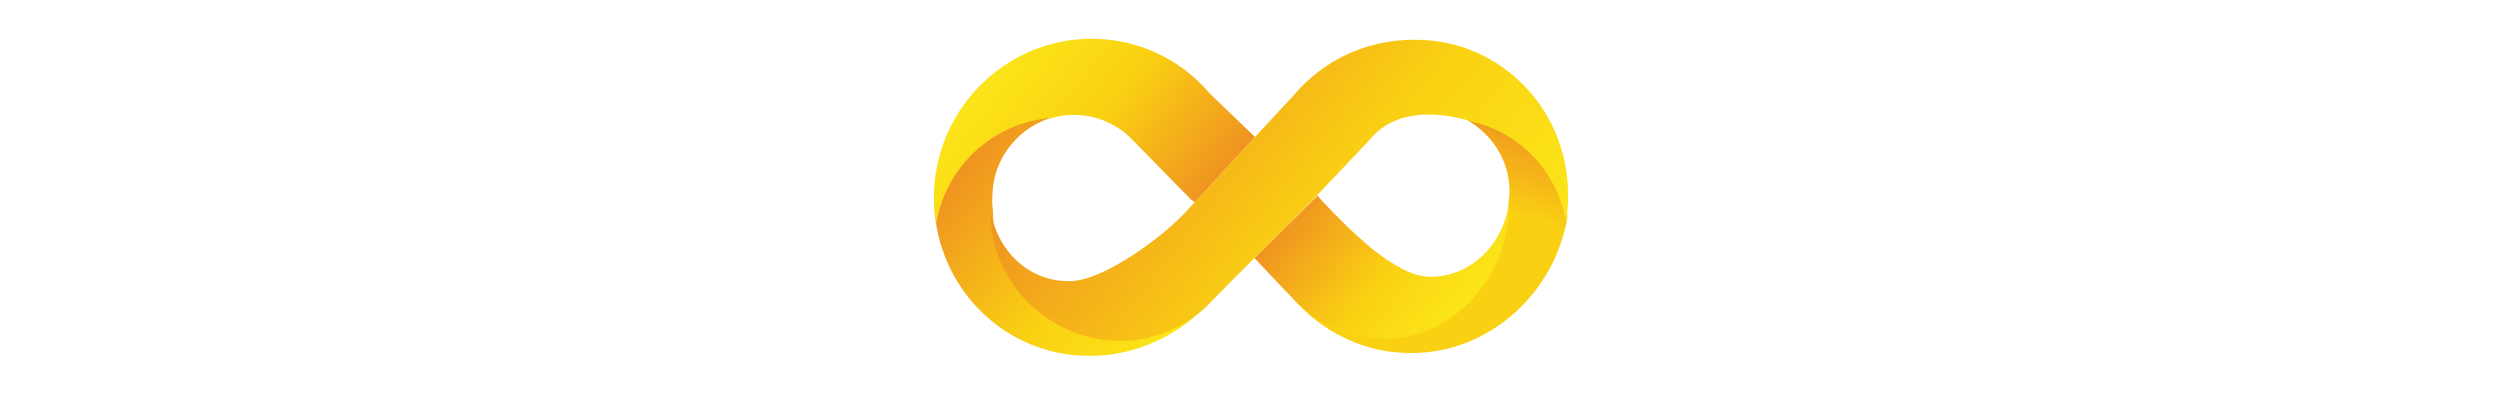<svg xmlns="http://www.w3.org/2000/svg" xmlns:xlink="http://www.w3.org/1999/xlink" width="300" zoomAndPan="magnify" viewBox="0 0 224.88 36" height="48" preserveAspectRatio="xMidYMid meet" version="1.0"><defs><clipPath id="c394b96fb6"><path d="M 84 10 L 110 10 L 110 33 L 84 33 Z M 84 10 " clip-rule="nonzero"/></clipPath><clipPath id="b1d3a61e17"><path d="M 92.504 10.891 C 88.168 12.035 84.918 15.613 84.18 20.09 C 85.266 27 91.125 32.07 98.02 32.023 C 99.301 32.023 100.531 31.875 101.762 31.523 C 104.668 30.73 107.23 29.09 109.148 26.754 C 106.934 29.039 103.93 30.332 100.777 30.383 C 94.473 30.43 89.352 25.309 89.301 18.945 L 89.301 18.895 C 89.254 18.5 89.203 18.152 89.254 17.754 C 89.254 16.012 89.844 14.32 90.977 12.98 C 91.961 11.785 93.293 10.941 94.77 10.543 C 93.934 10.594 93.191 10.742 92.504 10.891 " clip-rule="nonzero"/></clipPath><linearGradient x1="52.279" gradientTransform="matrix(0.492, 0, 0, 0.497, 82.555, 2.389)" y1="61.815" x2="0.573" gradientUnits="userSpaceOnUse" y2="19.752" id="56537facfc"><stop stop-opacity="1" stop-color="rgb(98.399%, 89.799%, 9.799%)" offset="0"/><stop stop-opacity="1" stop-color="rgb(98.399%, 89.799%, 9.799%)" offset="0.062"/><stop stop-opacity="1" stop-color="rgb(98.399%, 89.799%, 9.799%)" offset="0.094"/><stop stop-opacity="1" stop-color="rgb(98.393%, 89.703%, 9.766%)" offset="0.109"/><stop stop-opacity="1" stop-color="rgb(98.38%, 89.421%, 9.668%)" offset="0.125"/><stop stop-opacity="1" stop-color="rgb(98.36%, 89.049%, 9.54%)" offset="0.141"/><stop stop-opacity="1" stop-color="rgb(98.341%, 88.678%, 9.41%)" offset="0.156"/><stop stop-opacity="1" stop-color="rgb(98.322%, 88.306%, 9.282%)" offset="0.172"/><stop stop-opacity="1" stop-color="rgb(98.303%, 87.933%, 9.154%)" offset="0.188"/><stop stop-opacity="1" stop-color="rgb(98.285%, 87.563%, 9.024%)" offset="0.203"/><stop stop-opacity="1" stop-color="rgb(98.265%, 87.19%, 8.896%)" offset="0.219"/><stop stop-opacity="1" stop-color="rgb(98.247%, 86.818%, 8.768%)" offset="0.234"/><stop stop-opacity="1" stop-color="rgb(98.227%, 86.447%, 8.638%)" offset="0.25"/><stop stop-opacity="1" stop-color="rgb(98.209%, 86.075%, 8.51%)" offset="0.266"/><stop stop-opacity="1" stop-color="rgb(98.189%, 85.704%, 8.382%)" offset="0.281"/><stop stop-opacity="1" stop-color="rgb(98.17%, 85.332%, 8.252%)" offset="0.297"/><stop stop-opacity="1" stop-color="rgb(98.151%, 84.959%, 8.124%)" offset="0.312"/><stop stop-opacity="1" stop-color="rgb(98.132%, 84.589%, 7.996%)" offset="0.328"/><stop stop-opacity="1" stop-color="rgb(98.112%, 84.216%, 7.866%)" offset="0.344"/><stop stop-opacity="1" stop-color="rgb(98.094%, 83.844%, 7.738%)" offset="0.359"/><stop stop-opacity="1" stop-color="rgb(98.074%, 83.473%, 7.61%)" offset="0.375"/><stop stop-opacity="1" stop-color="rgb(98.056%, 83.101%, 7.48%)" offset="0.391"/><stop stop-opacity="1" stop-color="rgb(98.036%, 82.729%, 7.352%)" offset="0.406"/><stop stop-opacity="1" stop-color="rgb(98.018%, 82.358%, 7.224%)" offset="0.41"/><stop stop-opacity="1" stop-color="rgb(98.009%, 82.172%, 7.159%)" offset="0.422"/><stop stop-opacity="1" stop-color="rgb(98.001%, 82.069%, 7.132%)" offset="0.43"/><stop stop-opacity="1" stop-color="rgb(97.954%, 81.747%, 7.158%)" offset="0.434"/><stop stop-opacity="1" stop-color="rgb(97.916%, 81.529%, 7.211%)" offset="0.438"/><stop stop-opacity="1" stop-color="rgb(97.878%, 81.31%, 7.263%)" offset="0.441"/><stop stop-opacity="1" stop-color="rgb(97.839%, 81.09%, 7.315%)" offset="0.445"/><stop stop-opacity="1" stop-color="rgb(97.8%, 80.87%, 7.367%)" offset="0.449"/><stop stop-opacity="1" stop-color="rgb(97.762%, 80.652%, 7.419%)" offset="0.453"/><stop stop-opacity="1" stop-color="rgb(97.722%, 80.432%, 7.471%)" offset="0.457"/><stop stop-opacity="1" stop-color="rgb(97.684%, 80.212%, 7.524%)" offset="0.461"/><stop stop-opacity="1" stop-color="rgb(97.646%, 79.993%, 7.576%)" offset="0.465"/><stop stop-opacity="1" stop-color="rgb(97.607%, 79.774%, 7.628%)" offset="0.469"/><stop stop-opacity="1" stop-color="rgb(97.568%, 79.555%, 7.68%)" offset="0.473"/><stop stop-opacity="1" stop-color="rgb(97.53%, 79.335%, 7.732%)" offset="0.477"/><stop stop-opacity="1" stop-color="rgb(97.49%, 79.115%, 7.784%)" offset="0.48"/><stop stop-opacity="1" stop-color="rgb(97.452%, 78.897%, 7.837%)" offset="0.484"/><stop stop-opacity="1" stop-color="rgb(97.414%, 78.677%, 7.889%)" offset="0.488"/><stop stop-opacity="1" stop-color="rgb(97.375%, 78.458%, 7.941%)" offset="0.492"/><stop stop-opacity="1" stop-color="rgb(97.336%, 78.238%, 7.993%)" offset="0.496"/><stop stop-opacity="1" stop-color="rgb(97.298%, 78.02%, 8.046%)" offset="0.5"/><stop stop-opacity="1" stop-color="rgb(97.26%, 77.8%, 8.098%)" offset="0.504"/><stop stop-opacity="1" stop-color="rgb(97.221%, 77.58%, 8.15%)" offset="0.508"/><stop stop-opacity="1" stop-color="rgb(97.182%, 77.361%, 8.202%)" offset="0.512"/><stop stop-opacity="1" stop-color="rgb(97.144%, 77.142%, 8.253%)" offset="0.516"/><stop stop-opacity="1" stop-color="rgb(97.104%, 76.923%, 8.305%)" offset="0.52"/><stop stop-opacity="1" stop-color="rgb(97.066%, 76.704%, 8.359%)" offset="0.523"/><stop stop-opacity="1" stop-color="rgb(97.028%, 76.485%, 8.411%)" offset="0.527"/><stop stop-opacity="1" stop-color="rgb(96.989%, 76.265%, 8.463%)" offset="0.531"/><stop stop-opacity="1" stop-color="rgb(96.95%, 76.045%, 8.514%)" offset="0.535"/><stop stop-opacity="1" stop-color="rgb(96.912%, 75.827%, 8.566%)" offset="0.539"/><stop stop-opacity="1" stop-color="rgb(96.872%, 75.607%, 8.618%)" offset="0.543"/><stop stop-opacity="1" stop-color="rgb(96.834%, 75.388%, 8.672%)" offset="0.547"/><stop stop-opacity="1" stop-color="rgb(96.796%, 75.168%, 8.723%)" offset="0.551"/><stop stop-opacity="1" stop-color="rgb(96.758%, 74.95%, 8.775%)" offset="0.555"/><stop stop-opacity="1" stop-color="rgb(96.718%, 74.73%, 8.827%)" offset="0.559"/><stop stop-opacity="1" stop-color="rgb(96.68%, 74.51%, 8.879%)" offset="0.562"/><stop stop-opacity="1" stop-color="rgb(96.64%, 74.29%, 8.931%)" offset="0.566"/><stop stop-opacity="1" stop-color="rgb(96.602%, 74.072%, 8.984%)" offset="0.57"/><stop stop-opacity="1" stop-color="rgb(96.564%, 73.853%, 9.036%)" offset="0.574"/><stop stop-opacity="1" stop-color="rgb(96.526%, 73.633%, 9.088%)" offset="0.578"/><stop stop-opacity="1" stop-color="rgb(96.486%, 73.413%, 9.14%)" offset="0.582"/><stop stop-opacity="1" stop-color="rgb(96.448%, 73.195%, 9.192%)" offset="0.586"/><stop stop-opacity="1" stop-color="rgb(96.408%, 72.975%, 9.244%)" offset="0.59"/><stop stop-opacity="1" stop-color="rgb(96.37%, 72.755%, 9.297%)" offset="0.594"/><stop stop-opacity="1" stop-color="rgb(96.332%, 72.536%, 9.349%)" offset="0.598"/><stop stop-opacity="1" stop-color="rgb(96.294%, 72.318%, 9.401%)" offset="0.602"/><stop stop-opacity="1" stop-color="rgb(96.254%, 72.098%, 9.453%)" offset="0.605"/><stop stop-opacity="1" stop-color="rgb(96.216%, 71.878%, 9.505%)" offset="0.609"/><stop stop-opacity="1" stop-color="rgb(96.176%, 71.658%, 9.557%)" offset="0.613"/><stop stop-opacity="1" stop-color="rgb(96.138%, 71.44%, 9.61%)" offset="0.617"/><stop stop-opacity="1" stop-color="rgb(96.1%, 71.22%, 9.662%)" offset="0.621"/><stop stop-opacity="1" stop-color="rgb(96.062%, 71.001%, 9.714%)" offset="0.625"/><stop stop-opacity="1" stop-color="rgb(96.022%, 70.781%, 9.766%)" offset="0.629"/><stop stop-opacity="1" stop-color="rgb(95.984%, 70.563%, 9.818%)" offset="0.633"/><stop stop-opacity="1" stop-color="rgb(95.944%, 70.343%, 9.869%)" offset="0.637"/><stop stop-opacity="1" stop-color="rgb(95.906%, 70.123%, 9.923%)" offset="0.641"/><stop stop-opacity="1" stop-color="rgb(95.868%, 69.904%, 9.975%)" offset="0.645"/><stop stop-opacity="1" stop-color="rgb(95.83%, 69.685%, 10.027%)" offset="0.648"/><stop stop-opacity="1" stop-color="rgb(95.79%, 69.466%, 10.078%)" offset="0.652"/><stop stop-opacity="1" stop-color="rgb(95.752%, 69.246%, 10.13%)" offset="0.656"/><stop stop-opacity="1" stop-color="rgb(95.712%, 69.026%, 10.182%)" offset="0.66"/><stop stop-opacity="1" stop-color="rgb(95.674%, 68.808%, 10.236%)" offset="0.664"/><stop stop-opacity="1" stop-color="rgb(95.636%, 68.588%, 10.287%)" offset="0.668"/><stop stop-opacity="1" stop-color="rgb(95.598%, 68.369%, 10.339%)" offset="0.672"/><stop stop-opacity="1" stop-color="rgb(95.558%, 68.149%, 10.391%)" offset="0.676"/><stop stop-opacity="1" stop-color="rgb(95.52%, 67.931%, 10.443%)" offset="0.68"/><stop stop-opacity="1" stop-color="rgb(95.48%, 67.711%, 10.495%)" offset="0.684"/><stop stop-opacity="1" stop-color="rgb(95.442%, 67.491%, 10.548%)" offset="0.688"/><stop stop-opacity="1" stop-color="rgb(95.404%, 67.271%, 10.6%)" offset="0.691"/><stop stop-opacity="1" stop-color="rgb(95.366%, 67.053%, 10.652%)" offset="0.695"/><stop stop-opacity="1" stop-color="rgb(95.326%, 66.833%, 10.704%)" offset="0.699"/><stop stop-opacity="1" stop-color="rgb(95.288%, 66.614%, 10.756%)" offset="0.703"/><stop stop-opacity="1" stop-color="rgb(95.248%, 66.394%, 10.808%)" offset="0.707"/><stop stop-opacity="1" stop-color="rgb(95.21%, 66.176%, 10.861%)" offset="0.711"/><stop stop-opacity="1" stop-color="rgb(95.172%, 65.956%, 10.913%)" offset="0.715"/><stop stop-opacity="1" stop-color="rgb(95.134%, 65.736%, 10.965%)" offset="0.719"/><stop stop-opacity="1" stop-color="rgb(95.094%, 65.517%, 11.017%)" offset="0.723"/><stop stop-opacity="1" stop-color="rgb(95.056%, 65.298%, 11.069%)" offset="0.727"/><stop stop-opacity="1" stop-color="rgb(95.016%, 65.079%, 11.121%)" offset="0.73"/><stop stop-opacity="1" stop-color="rgb(94.978%, 64.859%, 11.174%)" offset="0.734"/><stop stop-opacity="1" stop-color="rgb(94.94%, 64.639%, 11.226%)" offset="0.738"/><stop stop-opacity="1" stop-color="rgb(94.902%, 64.421%, 11.278%)" offset="0.742"/><stop stop-opacity="1" stop-color="rgb(94.862%, 64.201%, 11.33%)" offset="0.746"/><stop stop-opacity="1" stop-color="rgb(94.824%, 63.982%, 11.382%)" offset="0.75"/><stop stop-opacity="1" stop-color="rgb(94.785%, 63.762%, 11.433%)" offset="0.754"/><stop stop-opacity="1" stop-color="rgb(94.746%, 63.544%, 11.487%)" offset="0.758"/><stop stop-opacity="1" stop-color="rgb(94.708%, 63.324%, 11.539%)" offset="0.762"/><stop stop-opacity="1" stop-color="rgb(94.67%, 63.104%, 11.591%)" offset="0.766"/><stop stop-opacity="1" stop-color="rgb(94.63%, 62.885%, 11.642%)" offset="0.77"/><stop stop-opacity="1" stop-color="rgb(94.592%, 62.666%, 11.694%)" offset="0.773"/><stop stop-opacity="1" stop-color="rgb(94.553%, 62.447%, 11.746%)" offset="0.777"/><stop stop-opacity="1" stop-color="rgb(94.514%, 62.227%, 11.8%)" offset="0.781"/><stop stop-opacity="1" stop-color="rgb(94.476%, 62.007%, 11.852%)" offset="0.785"/><stop stop-opacity="1" stop-color="rgb(94.438%, 61.789%, 11.903%)" offset="0.789"/><stop stop-opacity="1" stop-color="rgb(94.398%, 61.569%, 11.955%)" offset="0.793"/><stop stop-opacity="1" stop-color="rgb(94.36%, 61.349%, 12.007%)" offset="0.797"/><stop stop-opacity="1" stop-color="rgb(94.321%, 61.13%, 12.059%)" offset="0.801"/><stop stop-opacity="1" stop-color="rgb(94.283%, 60.912%, 12.112%)" offset="0.805"/><stop stop-opacity="1" stop-color="rgb(94.244%, 60.692%, 12.164%)" offset="0.809"/><stop stop-opacity="1" stop-color="rgb(94.206%, 60.472%, 12.216%)" offset="0.812"/><stop stop-opacity="1" stop-color="rgb(94.167%, 60.252%, 12.268%)" offset="0.816"/><stop stop-opacity="1" stop-color="rgb(94.128%, 60.034%, 12.32%)" offset="0.82"/><stop stop-opacity="1" stop-color="rgb(94.089%, 59.814%, 12.372%)" offset="0.824"/><stop stop-opacity="1" stop-color="rgb(94.051%, 59.595%, 12.425%)" offset="0.828"/><stop stop-opacity="1" stop-color="rgb(94.012%, 59.375%, 12.477%)" offset="0.832"/><stop stop-opacity="1" stop-color="rgb(93.974%, 59.157%, 12.529%)" offset="0.836"/><stop stop-opacity="1" stop-color="rgb(93.935%, 58.937%, 12.581%)" offset="0.84"/><stop stop-opacity="1" stop-color="rgb(93.896%, 58.719%, 12.633%)" offset="0.844"/><stop stop-opacity="1" stop-color="rgb(93.857%, 58.499%, 12.685%)" offset="0.848"/><stop stop-opacity="1" stop-color="rgb(93.819%, 58.279%, 12.738%)" offset="0.852"/><stop stop-opacity="1" stop-color="rgb(93.781%, 58.06%, 12.79%)" offset="0.855"/><stop stop-opacity="1" stop-color="rgb(93.742%, 57.841%, 12.842%)" offset="0.859"/><stop stop-opacity="1" stop-color="rgb(93.721%, 57.719%, 12.871%)" offset="0.875"/><stop stop-opacity="1" stop-color="rgb(93.7%, 57.599%, 12.9%)" offset="1"/></linearGradient><clipPath id="226ed9f033"><path d="M 83 3 L 113 3 L 113 21 L 83 21 Z M 83 3 " clip-rule="nonzero"/></clipPath><clipPath id="ada58b7e4b"><path d="M 83.984 17.852 C 83.984 18.598 84.031 19.395 84.18 20.141 C 84.969 15.664 88.219 12.086 92.602 10.941 C 93.293 10.742 93.98 10.645 94.719 10.594 C 95.359 10.395 96 10.344 96.641 10.344 C 98.562 10.344 100.434 11.141 101.762 12.484 C 101.812 12.531 101.859 12.582 101.91 12.633 L 106.047 16.859 L 107.129 17.953 L 107.477 18.199 L 112.895 12.332 L 108.758 8.355 C 106.098 5.223 102.207 3.484 98.168 3.484 C 90.289 3.531 83.984 9.945 83.984 17.852 " clip-rule="nonzero"/></clipPath><linearGradient x1="54.261" gradientTransform="matrix(0.492, 0, 0, 0.497, 82.555, 2.389)" y1="44.722" x2="2.537" gradientUnits="userSpaceOnUse" y2="2.646" id="49293da87d"><stop stop-opacity="1" stop-color="rgb(93.7%, 57.599%, 12.9%)" offset="0"/><stop stop-opacity="1" stop-color="rgb(93.7%, 57.599%, 12.9%)" offset="0.125"/><stop stop-opacity="1" stop-color="rgb(93.7%, 57.599%, 12.9%)" offset="0.141"/><stop stop-opacity="1" stop-color="rgb(93.7%, 57.599%, 12.9%)" offset="0.148"/><stop stop-opacity="1" stop-color="rgb(93.744%, 57.855%, 12.839%)" offset="0.152"/><stop stop-opacity="1" stop-color="rgb(93.79%, 58.112%, 12.778%)" offset="0.156"/><stop stop-opacity="1" stop-color="rgb(93.835%, 58.372%, 12.715%)" offset="0.16"/><stop stop-opacity="1" stop-color="rgb(93.881%, 58.635%, 12.653%)" offset="0.164"/><stop stop-opacity="1" stop-color="rgb(93.927%, 58.896%, 12.59%)" offset="0.168"/><stop stop-opacity="1" stop-color="rgb(93.974%, 59.157%, 12.529%)" offset="0.172"/><stop stop-opacity="1" stop-color="rgb(94.02%, 59.418%, 12.466%)" offset="0.176"/><stop stop-opacity="1" stop-color="rgb(94.066%, 59.68%, 12.404%)" offset="0.18"/><stop stop-opacity="1" stop-color="rgb(94.112%, 59.941%, 12.341%)" offset="0.184"/><stop stop-opacity="1" stop-color="rgb(94.157%, 60.204%, 12.28%)" offset="0.188"/><stop stop-opacity="1" stop-color="rgb(94.203%, 60.464%, 12.218%)" offset="0.191"/><stop stop-opacity="1" stop-color="rgb(94.25%, 60.725%, 12.157%)" offset="0.195"/><stop stop-opacity="1" stop-color="rgb(94.296%, 60.986%, 12.094%)" offset="0.199"/><stop stop-opacity="1" stop-color="rgb(94.342%, 61.249%, 12.032%)" offset="0.203"/><stop stop-opacity="1" stop-color="rgb(94.388%, 61.51%, 11.969%)" offset="0.207"/><stop stop-opacity="1" stop-color="rgb(94.435%, 61.772%, 11.908%)" offset="0.211"/><stop stop-opacity="1" stop-color="rgb(94.481%, 62.033%, 11.845%)" offset="0.215"/><stop stop-opacity="1" stop-color="rgb(94.527%, 62.294%, 11.783%)" offset="0.219"/><stop stop-opacity="1" stop-color="rgb(94.572%, 62.555%, 11.72%)" offset="0.223"/><stop stop-opacity="1" stop-color="rgb(94.618%, 62.817%, 11.659%)" offset="0.227"/><stop stop-opacity="1" stop-color="rgb(94.664%, 63.078%, 11.597%)" offset="0.23"/><stop stop-opacity="1" stop-color="rgb(94.711%, 63.341%, 11.534%)" offset="0.234"/><stop stop-opacity="1" stop-color="rgb(94.757%, 63.602%, 11.472%)" offset="0.238"/><stop stop-opacity="1" stop-color="rgb(94.803%, 63.863%, 11.411%)" offset="0.242"/><stop stop-opacity="1" stop-color="rgb(94.849%, 64.124%, 11.348%)" offset="0.246"/><stop stop-opacity="1" stop-color="rgb(94.896%, 64.386%, 11.285%)" offset="0.25"/><stop stop-opacity="1" stop-color="rgb(94.942%, 64.647%, 11.223%)" offset="0.254"/><stop stop-opacity="1" stop-color="rgb(94.987%, 64.909%, 11.162%)" offset="0.258"/><stop stop-opacity="1" stop-color="rgb(95.033%, 65.17%, 11.099%)" offset="0.262"/><stop stop-opacity="1" stop-color="rgb(95.079%, 65.431%, 11.037%)" offset="0.266"/><stop stop-opacity="1" stop-color="rgb(95.125%, 65.692%, 10.974%)" offset="0.27"/><stop stop-opacity="1" stop-color="rgb(95.172%, 65.955%, 10.913%)" offset="0.273"/><stop stop-opacity="1" stop-color="rgb(95.218%, 66.216%, 10.851%)" offset="0.277"/><stop stop-opacity="1" stop-color="rgb(95.264%, 66.478%, 10.789%)" offset="0.281"/><stop stop-opacity="1" stop-color="rgb(95.309%, 66.739%, 10.727%)" offset="0.285"/><stop stop-opacity="1" stop-color="rgb(95.355%, 67%, 10.664%)" offset="0.289"/><stop stop-opacity="1" stop-color="rgb(95.401%, 67.261%, 10.602%)" offset="0.293"/><stop stop-opacity="1" stop-color="rgb(95.448%, 67.523%, 10.541%)" offset="0.297"/><stop stop-opacity="1" stop-color="rgb(95.494%, 67.784%, 10.478%)" offset="0.301"/><stop stop-opacity="1" stop-color="rgb(95.54%, 68.047%, 10.416%)" offset="0.305"/><stop stop-opacity="1" stop-color="rgb(95.586%, 68.307%, 10.353%)" offset="0.309"/><stop stop-opacity="1" stop-color="rgb(95.633%, 68.568%, 10.292%)" offset="0.312"/><stop stop-opacity="1" stop-color="rgb(95.679%, 68.829%, 10.229%)" offset="0.316"/><stop stop-opacity="1" stop-color="rgb(95.724%, 69.092%, 10.167%)" offset="0.32"/><stop stop-opacity="1" stop-color="rgb(95.77%, 69.353%, 10.104%)" offset="0.324"/><stop stop-opacity="1" stop-color="rgb(95.816%, 69.615%, 10.043%)" offset="0.328"/><stop stop-opacity="1" stop-color="rgb(95.862%, 69.876%, 9.981%)" offset="0.332"/><stop stop-opacity="1" stop-color="rgb(95.909%, 70.137%, 9.918%)" offset="0.336"/><stop stop-opacity="1" stop-color="rgb(95.955%, 70.398%, 9.856%)" offset="0.34"/><stop stop-opacity="1" stop-color="rgb(96.001%, 70.66%, 9.795%)" offset="0.344"/><stop stop-opacity="1" stop-color="rgb(96.046%, 70.921%, 9.732%)" offset="0.348"/><stop stop-opacity="1" stop-color="rgb(96.094%, 71.182%, 9.671%)" offset="0.352"/><stop stop-opacity="1" stop-color="rgb(96.14%, 71.443%, 9.608%)" offset="0.355"/><stop stop-opacity="1" stop-color="rgb(96.185%, 71.706%, 9.546%)" offset="0.359"/><stop stop-opacity="1" stop-color="rgb(96.231%, 71.967%, 9.483%)" offset="0.363"/><stop stop-opacity="1" stop-color="rgb(96.277%, 72.229%, 9.422%)" offset="0.367"/><stop stop-opacity="1" stop-color="rgb(96.323%, 72.49%, 9.36%)" offset="0.371"/><stop stop-opacity="1" stop-color="rgb(96.37%, 72.751%, 9.297%)" offset="0.375"/><stop stop-opacity="1" stop-color="rgb(96.416%, 73.012%, 9.235%)" offset="0.379"/><stop stop-opacity="1" stop-color="rgb(96.461%, 73.274%, 9.174%)" offset="0.383"/><stop stop-opacity="1" stop-color="rgb(96.507%, 73.535%, 9.111%)" offset="0.387"/><stop stop-opacity="1" stop-color="rgb(96.555%, 73.798%, 9.048%)" offset="0.391"/><stop stop-opacity="1" stop-color="rgb(96.6%, 74.059%, 8.986%)" offset="0.395"/><stop stop-opacity="1" stop-color="rgb(96.646%, 74.319%, 8.925%)" offset="0.398"/><stop stop-opacity="1" stop-color="rgb(96.692%, 74.58%, 8.862%)" offset="0.402"/><stop stop-opacity="1" stop-color="rgb(96.738%, 74.843%, 8.8%)" offset="0.406"/><stop stop-opacity="1" stop-color="rgb(96.783%, 75.104%, 8.737%)" offset="0.41"/><stop stop-opacity="1" stop-color="rgb(96.831%, 75.366%, 8.676%)" offset="0.414"/><stop stop-opacity="1" stop-color="rgb(96.877%, 75.627%, 8.614%)" offset="0.418"/><stop stop-opacity="1" stop-color="rgb(96.922%, 75.888%, 8.551%)" offset="0.422"/><stop stop-opacity="1" stop-color="rgb(96.968%, 76.149%, 8.488%)" offset="0.426"/><stop stop-opacity="1" stop-color="rgb(97.014%, 76.411%, 8.427%)" offset="0.43"/><stop stop-opacity="1" stop-color="rgb(97.06%, 76.672%, 8.365%)" offset="0.434"/><stop stop-opacity="1" stop-color="rgb(97.107%, 76.935%, 8.304%)" offset="0.438"/><stop stop-opacity="1" stop-color="rgb(97.153%, 77.196%, 8.241%)" offset="0.441"/><stop stop-opacity="1" stop-color="rgb(97.198%, 77.457%, 8.179%)" offset="0.445"/><stop stop-opacity="1" stop-color="rgb(97.244%, 77.718%, 8.116%)" offset="0.449"/><stop stop-opacity="1" stop-color="rgb(97.292%, 77.98%, 8.055%)" offset="0.453"/><stop stop-opacity="1" stop-color="rgb(97.337%, 78.241%, 7.993%)" offset="0.457"/><stop stop-opacity="1" stop-color="rgb(97.383%, 78.503%, 7.93%)" offset="0.461"/><stop stop-opacity="1" stop-color="rgb(97.429%, 78.764%, 7.867%)" offset="0.465"/><stop stop-opacity="1" stop-color="rgb(97.475%, 79.025%, 7.806%)" offset="0.469"/><stop stop-opacity="1" stop-color="rgb(97.52%, 79.286%, 7.744%)" offset="0.473"/><stop stop-opacity="1" stop-color="rgb(97.568%, 79.549%, 7.681%)" offset="0.477"/><stop stop-opacity="1" stop-color="rgb(97.614%, 79.81%, 7.619%)" offset="0.48"/><stop stop-opacity="1" stop-color="rgb(97.659%, 80.072%, 7.558%)" offset="0.484"/><stop stop-opacity="1" stop-color="rgb(97.705%, 80.333%, 7.495%)" offset="0.488"/><stop stop-opacity="1" stop-color="rgb(97.752%, 80.594%, 7.433%)" offset="0.492"/><stop stop-opacity="1" stop-color="rgb(97.798%, 80.855%, 7.37%)" offset="0.496"/><stop stop-opacity="1" stop-color="rgb(97.844%, 81.117%, 7.309%)" offset="0.5"/><stop stop-opacity="1" stop-color="rgb(97.89%, 81.378%, 7.246%)" offset="0.504"/><stop stop-opacity="1" stop-color="rgb(97.935%, 81.641%, 7.185%)" offset="0.508"/><stop stop-opacity="1" stop-color="rgb(97.969%, 81.85%, 7.152%)" offset="0.512"/><stop stop-opacity="1" stop-color="rgb(98.003%, 82.06%, 7.12%)" offset="0.516"/><stop stop-opacity="1" stop-color="rgb(98.007%, 82.158%, 7.153%)" offset="0.523"/><stop stop-opacity="1" stop-color="rgb(98.016%, 82.355%, 7.222%)" offset="0.531"/><stop stop-opacity="1" stop-color="rgb(98.027%, 82.55%, 7.291%)" offset="0.539"/><stop stop-opacity="1" stop-color="rgb(98.038%, 82.747%, 7.358%)" offset="0.547"/><stop stop-opacity="1" stop-color="rgb(98.047%, 82.944%, 7.426%)" offset="0.555"/><stop stop-opacity="1" stop-color="rgb(98.058%, 83.139%, 7.494%)" offset="0.562"/><stop stop-opacity="1" stop-color="rgb(98.067%, 83.336%, 7.562%)" offset="0.57"/><stop stop-opacity="1" stop-color="rgb(98.077%, 83.531%, 7.629%)" offset="0.578"/><stop stop-opacity="1" stop-color="rgb(98.088%, 83.728%, 7.698%)" offset="0.586"/><stop stop-opacity="1" stop-color="rgb(98.097%, 83.925%, 7.765%)" offset="0.594"/><stop stop-opacity="1" stop-color="rgb(98.108%, 84.12%, 7.834%)" offset="0.602"/><stop stop-opacity="1" stop-color="rgb(98.117%, 84.317%, 7.901%)" offset="0.609"/><stop stop-opacity="1" stop-color="rgb(98.128%, 84.512%, 7.97%)" offset="0.617"/><stop stop-opacity="1" stop-color="rgb(98.138%, 84.709%, 8.037%)" offset="0.625"/><stop stop-opacity="1" stop-color="rgb(98.148%, 84.904%, 8.105%)" offset="0.633"/><stop stop-opacity="1" stop-color="rgb(98.158%, 85.101%, 8.173%)" offset="0.641"/><stop stop-opacity="1" stop-color="rgb(98.167%, 85.298%, 8.241%)" offset="0.648"/><stop stop-opacity="1" stop-color="rgb(98.178%, 85.493%, 8.308%)" offset="0.656"/><stop stop-opacity="1" stop-color="rgb(98.189%, 85.69%, 8.377%)" offset="0.664"/><stop stop-opacity="1" stop-color="rgb(98.198%, 85.886%, 8.444%)" offset="0.672"/><stop stop-opacity="1" stop-color="rgb(98.209%, 86.082%, 8.513%)" offset="0.68"/><stop stop-opacity="1" stop-color="rgb(98.218%, 86.279%, 8.58%)" offset="0.683"/><stop stop-opacity="1" stop-color="rgb(98.224%, 86.377%, 8.615%)" offset="0.688"/><stop stop-opacity="1" stop-color="rgb(98.228%, 86.475%, 8.649%)" offset="0.695"/><stop stop-opacity="1" stop-color="rgb(98.239%, 86.671%, 8.716%)" offset="0.703"/><stop stop-opacity="1" stop-color="rgb(98.248%, 86.867%, 8.784%)" offset="0.711"/><stop stop-opacity="1" stop-color="rgb(98.259%, 87.064%, 8.852%)" offset="0.719"/><stop stop-opacity="1" stop-color="rgb(98.268%, 87.26%, 8.92%)" offset="0.727"/><stop stop-opacity="1" stop-color="rgb(98.279%, 87.456%, 8.987%)" offset="0.734"/><stop stop-opacity="1" stop-color="rgb(98.288%, 87.653%, 9.056%)" offset="0.742"/><stop stop-opacity="1" stop-color="rgb(98.299%, 87.848%, 9.123%)" offset="0.75"/><stop stop-opacity="1" stop-color="rgb(98.309%, 88.045%, 9.192%)" offset="0.758"/><stop stop-opacity="1" stop-color="rgb(98.318%, 88.24%, 9.259%)" offset="0.766"/><stop stop-opacity="1" stop-color="rgb(98.329%, 88.437%, 9.328%)" offset="0.773"/><stop stop-opacity="1" stop-color="rgb(98.338%, 88.634%, 9.395%)" offset="0.781"/><stop stop-opacity="1" stop-color="rgb(98.349%, 88.829%, 9.464%)" offset="0.789"/><stop stop-opacity="1" stop-color="rgb(98.36%, 89.026%, 9.531%)" offset="0.797"/><stop stop-opacity="1" stop-color="rgb(98.369%, 89.221%, 9.599%)" offset="0.805"/><stop stop-opacity="1" stop-color="rgb(98.38%, 89.418%, 9.666%)" offset="0.812"/><stop stop-opacity="1" stop-color="rgb(98.392%, 89.658%, 9.75%)" offset="0.875"/><stop stop-opacity="1" stop-color="rgb(98.399%, 89.799%, 9.799%)" offset="1"/></linearGradient><clipPath id="e87dbedb1b"><path d="M 115 10 L 142 10 L 142 32 L 115 32 Z M 115 10 " clip-rule="nonzero"/></clipPath><clipPath id="4dab97897b"><path d="M 134.02 12.484 C 135.152 13.773 135.793 15.465 135.793 17.207 C 135.793 17.605 135.746 17.953 135.695 18.348 L 135.695 18.398 C 135.645 23.422 130.375 30.234 124.219 30.184 C 123.285 30.184 122.348 30.082 121.414 29.836 C 119.688 29.387 118.062 28.492 116.785 27.25 C 116.785 27.25 116.293 26.801 115.996 26.504 C 117.867 28.789 120.379 30.48 123.234 31.277 C 124.465 31.625 125.699 31.773 126.977 31.773 C 134.07 31.773 139.93 26.254 141.016 19.492 C 140.176 15.066 136.879 11.488 132.543 10.395 C 131.855 10.195 131.113 10.098 130.375 10.047 C 131.754 10.543 133.035 11.34 134.02 12.484 " clip-rule="nonzero"/></clipPath><linearGradient x1="87.022" gradientTransform="matrix(0.492, 0, 0, 0.497, 82.555, 2.389)" y1="64.405" x2="101.911" gradientUnits="userSpaceOnUse" y2="10.742" id="606a9e3a92"><stop stop-opacity="1" stop-color="rgb(98%, 81.999%, 7.1%)" offset="0"/><stop stop-opacity="1" stop-color="rgb(98%, 81.999%, 7.1%)" offset="0.244"/><stop stop-opacity="1" stop-color="rgb(98%, 81.999%, 7.1%)" offset="0.5"/><stop stop-opacity="1" stop-color="rgb(98%, 81.999%, 7.1%)" offset="0.625"/><stop stop-opacity="1" stop-color="rgb(97.948%, 81.706%, 7.169%)" offset="0.629"/><stop stop-opacity="1" stop-color="rgb(97.896%, 81.413%, 7.239%)" offset="0.633"/><stop stop-opacity="1" stop-color="rgb(97.841%, 81.107%, 7.31%)" offset="0.637"/><stop stop-opacity="1" stop-color="rgb(97.787%, 80.8%, 7.384%)" offset="0.641"/><stop stop-opacity="1" stop-color="rgb(97.733%, 80.493%, 7.457%)" offset="0.645"/><stop stop-opacity="1" stop-color="rgb(97.679%, 80.186%, 7.53%)" offset="0.648"/><stop stop-opacity="1" stop-color="rgb(97.626%, 79.88%, 7.603%)" offset="0.652"/><stop stop-opacity="1" stop-color="rgb(97.572%, 79.573%, 7.677%)" offset="0.656"/><stop stop-opacity="1" stop-color="rgb(97.517%, 79.266%, 7.748%)" offset="0.66"/><stop stop-opacity="1" stop-color="rgb(97.464%, 78.96%, 7.822%)" offset="0.664"/><stop stop-opacity="1" stop-color="rgb(97.409%, 78.653%, 7.895%)" offset="0.668"/><stop stop-opacity="1" stop-color="rgb(97.356%, 78.346%, 7.968%)" offset="0.672"/><stop stop-opacity="1" stop-color="rgb(97.301%, 78.038%, 8.04%)" offset="0.676"/><stop stop-opacity="1" stop-color="rgb(97.247%, 77.731%, 8.113%)" offset="0.68"/><stop stop-opacity="1" stop-color="rgb(97.192%, 77.425%, 8.186%)" offset="0.684"/><stop stop-opacity="1" stop-color="rgb(97.139%, 77.118%, 8.26%)" offset="0.688"/><stop stop-opacity="1" stop-color="rgb(97.084%, 76.811%, 8.331%)" offset="0.691"/><stop stop-opacity="1" stop-color="rgb(97.031%, 76.505%, 8.405%)" offset="0.695"/><stop stop-opacity="1" stop-color="rgb(96.976%, 76.198%, 8.478%)" offset="0.699"/><stop stop-opacity="1" stop-color="rgb(96.922%, 75.891%, 8.551%)" offset="0.703"/><stop stop-opacity="1" stop-color="rgb(96.867%, 75.584%, 8.624%)" offset="0.707"/><stop stop-opacity="1" stop-color="rgb(96.814%, 75.278%, 8.698%)" offset="0.711"/><stop stop-opacity="1" stop-color="rgb(96.761%, 74.971%, 8.769%)" offset="0.715"/><stop stop-opacity="1" stop-color="rgb(96.707%, 74.664%, 8.842%)" offset="0.719"/><stop stop-opacity="1" stop-color="rgb(96.652%, 74.358%, 8.916%)" offset="0.723"/><stop stop-opacity="1" stop-color="rgb(96.599%, 74.051%, 8.989%)" offset="0.727"/><stop stop-opacity="1" stop-color="rgb(96.544%, 73.744%, 9.061%)" offset="0.73"/><stop stop-opacity="1" stop-color="rgb(96.49%, 73.438%, 9.134%)" offset="0.734"/><stop stop-opacity="1" stop-color="rgb(96.436%, 73.129%, 9.207%)" offset="0.738"/><stop stop-opacity="1" stop-color="rgb(96.382%, 72.823%, 9.28%)" offset="0.742"/><stop stop-opacity="1" stop-color="rgb(96.327%, 72.516%, 9.354%)" offset="0.746"/><stop stop-opacity="1" stop-color="rgb(96.274%, 72.209%, 9.427%)" offset="0.75"/><stop stop-opacity="1" stop-color="rgb(96.219%, 71.902%, 9.499%)" offset="0.754"/><stop stop-opacity="1" stop-color="rgb(96.165%, 71.596%, 9.572%)" offset="0.758"/><stop stop-opacity="1" stop-color="rgb(96.111%, 71.289%, 9.645%)" offset="0.762"/><stop stop-opacity="1" stop-color="rgb(96.057%, 70.982%, 9.718%)" offset="0.766"/><stop stop-opacity="1" stop-color="rgb(96.004%, 70.676%, 9.79%)" offset="0.77"/><stop stop-opacity="1" stop-color="rgb(95.95%, 70.369%, 9.863%)" offset="0.773"/><stop stop-opacity="1" stop-color="rgb(95.895%, 70.062%, 9.937%)" offset="0.777"/><stop stop-opacity="1" stop-color="rgb(95.842%, 69.756%, 10.01%)" offset="0.781"/><stop stop-opacity="1" stop-color="rgb(95.787%, 69.449%, 10.083%)" offset="0.785"/><stop stop-opacity="1" stop-color="rgb(95.734%, 69.142%, 10.156%)" offset="0.789"/><stop stop-opacity="1" stop-color="rgb(95.679%, 68.835%, 10.228%)" offset="0.793"/><stop stop-opacity="1" stop-color="rgb(95.625%, 68.529%, 10.301%)" offset="0.797"/><stop stop-opacity="1" stop-color="rgb(95.57%, 68.221%, 10.374%)" offset="0.801"/><stop stop-opacity="1" stop-color="rgb(95.517%, 67.914%, 10.448%)" offset="0.805"/><stop stop-opacity="1" stop-color="rgb(95.462%, 67.607%, 10.519%)" offset="0.809"/><stop stop-opacity="1" stop-color="rgb(95.409%, 67.3%, 10.593%)" offset="0.812"/><stop stop-opacity="1" stop-color="rgb(95.354%, 66.994%, 10.666%)" offset="0.816"/><stop stop-opacity="1" stop-color="rgb(95.3%, 66.687%, 10.739%)" offset="0.82"/><stop stop-opacity="1" stop-color="rgb(95.245%, 66.38%, 10.811%)" offset="0.824"/><stop stop-opacity="1" stop-color="rgb(95.192%, 66.074%, 10.884%)" offset="0.828"/><stop stop-opacity="1" stop-color="rgb(95.139%, 65.767%, 10.957%)" offset="0.832"/><stop stop-opacity="1" stop-color="rgb(95.085%, 65.46%, 11.031%)" offset="0.836"/><stop stop-opacity="1" stop-color="rgb(95.03%, 65.154%, 11.104%)" offset="0.84"/><stop stop-opacity="1" stop-color="rgb(94.977%, 64.847%, 11.177%)" offset="0.844"/><stop stop-opacity="1" stop-color="rgb(94.922%, 64.54%, 11.249%)" offset="0.848"/><stop stop-opacity="1" stop-color="rgb(94.868%, 64.233%, 11.322%)" offset="0.852"/><stop stop-opacity="1" stop-color="rgb(94.814%, 63.927%, 11.395%)" offset="0.855"/><stop stop-opacity="1" stop-color="rgb(94.76%, 63.62%, 11.469%)" offset="0.859"/><stop stop-opacity="1" stop-color="rgb(94.705%, 63.312%, 11.54%)" offset="0.863"/><stop stop-opacity="1" stop-color="rgb(94.652%, 63.005%, 11.613%)" offset="0.867"/><stop stop-opacity="1" stop-color="rgb(94.597%, 62.698%, 11.687%)" offset="0.871"/><stop stop-opacity="1" stop-color="rgb(94.543%, 62.392%, 11.76%)" offset="0.875"/><stop stop-opacity="1" stop-color="rgb(94.489%, 62.085%, 11.833%)" offset="0.879"/><stop stop-opacity="1" stop-color="rgb(94.435%, 61.778%, 11.906%)" offset="0.883"/><stop stop-opacity="1" stop-color="rgb(94.382%, 61.472%, 11.978%)" offset="0.887"/><stop stop-opacity="1" stop-color="rgb(94.328%, 61.165%, 12.051%)" offset="0.891"/><stop stop-opacity="1" stop-color="rgb(94.273%, 60.858%, 12.125%)" offset="0.895"/><stop stop-opacity="1" stop-color="rgb(94.22%, 60.551%, 12.198%)" offset="0.898"/><stop stop-opacity="1" stop-color="rgb(94.165%, 60.245%, 12.27%)" offset="0.902"/><stop stop-opacity="1" stop-color="rgb(94.112%, 59.938%, 12.343%)" offset="0.906"/><stop stop-opacity="1" stop-color="rgb(94.057%, 59.631%, 12.416%)" offset="0.91"/><stop stop-opacity="1" stop-color="rgb(94.003%, 59.325%, 12.489%)" offset="0.914"/><stop stop-opacity="1" stop-color="rgb(93.948%, 59.016%, 12.563%)" offset="0.918"/><stop stop-opacity="1" stop-color="rgb(93.895%, 58.71%, 12.636%)" offset="0.922"/><stop stop-opacity="1" stop-color="rgb(93.84%, 58.403%, 12.708%)" offset="0.926"/><stop stop-opacity="1" stop-color="rgb(93.787%, 58.096%, 12.781%)" offset="0.93"/><stop stop-opacity="1" stop-color="rgb(93.742%, 57.848%, 12.84%)" offset="0.934"/><stop stop-opacity="1" stop-color="rgb(93.7%, 57.599%, 12.9%)" offset="0.938"/><stop stop-opacity="1" stop-color="rgb(93.7%, 57.599%, 12.9%)" offset="1"/></linearGradient><clipPath id="c1fa9481d8"><path d="M 112 17 L 136 17 L 136 31 L 112 31 Z M 112 17 " clip-rule="nonzero"/></clipPath><clipPath id="cdd94f91d8"><path d="M 112.844 23.223 L 115.797 26.355 L 115.848 26.402 L 116.883 27.449 L 116.93 27.449 C 118.211 28.742 119.836 29.637 121.609 30.082 C 122.547 30.332 123.531 30.48 124.465 30.48 C 130.82 30.531 135.746 24.863 135.746 18.348 C 135.203 21.98 132.348 24.914 128.652 24.914 C 127.078 24.914 125.254 23.82 123.531 22.477 C 121.906 21.133 120.43 19.691 119 18.152 L 118.508 17.605 Z M 112.844 23.223 " clip-rule="nonzero"/></clipPath><linearGradient x1="107.876" gradientTransform="matrix(0.492, 0, 0, 0.497, 82.555, 2.389)" y1="56.752" x2="67.166" gradientUnits="userSpaceOnUse" y2="23.635" id="bf16c52ef2"><stop stop-opacity="1" stop-color="rgb(98.399%, 89.799%, 9.799%)" offset="0"/><stop stop-opacity="1" stop-color="rgb(98.399%, 89.799%, 9.799%)" offset="0.125"/><stop stop-opacity="1" stop-color="rgb(98.398%, 89.769%, 9.789%)" offset="0.188"/><stop stop-opacity="1" stop-color="rgb(98.39%, 89.635%, 9.743%)" offset="0.195"/><stop stop-opacity="1" stop-color="rgb(98.38%, 89.426%, 9.669%)" offset="0.203"/><stop stop-opacity="1" stop-color="rgb(98.369%, 89.218%, 9.598%)" offset="0.211"/><stop stop-opacity="1" stop-color="rgb(98.358%, 89.009%, 9.526%)" offset="0.219"/><stop stop-opacity="1" stop-color="rgb(98.347%, 88.8%, 9.453%)" offset="0.227"/><stop stop-opacity="1" stop-color="rgb(98.337%, 88.591%, 9.381%)" offset="0.234"/><stop stop-opacity="1" stop-color="rgb(98.326%, 88.382%, 9.308%)" offset="0.242"/><stop stop-opacity="1" stop-color="rgb(98.315%, 88.174%, 9.236%)" offset="0.25"/><stop stop-opacity="1" stop-color="rgb(98.305%, 87.965%, 9.164%)" offset="0.258"/><stop stop-opacity="1" stop-color="rgb(98.294%, 87.756%, 9.091%)" offset="0.266"/><stop stop-opacity="1" stop-color="rgb(98.283%, 87.547%, 9.019%)" offset="0.273"/><stop stop-opacity="1" stop-color="rgb(98.273%, 87.338%, 8.948%)" offset="0.281"/><stop stop-opacity="1" stop-color="rgb(98.262%, 87.129%, 8.875%)" offset="0.289"/><stop stop-opacity="1" stop-color="rgb(98.251%, 86.922%, 8.803%)" offset="0.297"/><stop stop-opacity="1" stop-color="rgb(98.241%, 86.713%, 8.731%)" offset="0.305"/><stop stop-opacity="1" stop-color="rgb(98.23%, 86.504%, 8.658%)" offset="0.312"/><stop stop-opacity="1" stop-color="rgb(98.219%, 86.295%, 8.586%)" offset="0.313"/><stop stop-opacity="1" stop-color="rgb(98.215%, 86.191%, 8.551%)" offset="0.32"/><stop stop-opacity="1" stop-color="rgb(98.209%, 86.086%, 8.514%)" offset="0.328"/><stop stop-opacity="1" stop-color="rgb(98.198%, 85.878%, 8.441%)" offset="0.336"/><stop stop-opacity="1" stop-color="rgb(98.187%, 85.669%, 8.369%)" offset="0.344"/><stop stop-opacity="1" stop-color="rgb(98.177%, 85.46%, 8.296%)" offset="0.352"/><stop stop-opacity="1" stop-color="rgb(98.166%, 85.251%, 8.224%)" offset="0.359"/><stop stop-opacity="1" stop-color="rgb(98.155%, 85.042%, 8.153%)" offset="0.367"/><stop stop-opacity="1" stop-color="rgb(98.145%, 84.834%, 8.08%)" offset="0.375"/><stop stop-opacity="1" stop-color="rgb(98.134%, 84.625%, 8.008%)" offset="0.383"/><stop stop-opacity="1" stop-color="rgb(98.123%, 84.416%, 7.936%)" offset="0.391"/><stop stop-opacity="1" stop-color="rgb(98.112%, 84.207%, 7.863%)" offset="0.398"/><stop stop-opacity="1" stop-color="rgb(98.102%, 83.998%, 7.791%)" offset="0.406"/><stop stop-opacity="1" stop-color="rgb(98.09%, 83.789%, 7.719%)" offset="0.414"/><stop stop-opacity="1" stop-color="rgb(98.079%, 83.582%, 7.646%)" offset="0.422"/><stop stop-opacity="1" stop-color="rgb(98.068%, 83.372%, 7.574%)" offset="0.43"/><stop stop-opacity="1" stop-color="rgb(98.058%, 83.163%, 7.501%)" offset="0.438"/><stop stop-opacity="1" stop-color="rgb(98.047%, 82.954%, 7.43%)" offset="0.445"/><stop stop-opacity="1" stop-color="rgb(98.036%, 82.745%, 7.358%)" offset="0.453"/><stop stop-opacity="1" stop-color="rgb(98.026%, 82.538%, 7.285%)" offset="0.461"/><stop stop-opacity="1" stop-color="rgb(98.015%, 82.329%, 7.213%)" offset="0.469"/><stop stop-opacity="1" stop-color="rgb(98.004%, 82.12%, 7.141%)" offset="0.477"/><stop stop-opacity="1" stop-color="rgb(97.958%, 81.781%, 7.155%)" offset="0.48"/><stop stop-opacity="1" stop-color="rgb(97.919%, 81.546%, 7.207%)" offset="0.484"/><stop stop-opacity="1" stop-color="rgb(97.876%, 81.299%, 7.265%)" offset="0.488"/><stop stop-opacity="1" stop-color="rgb(97.833%, 81.053%, 7.324%)" offset="0.492"/><stop stop-opacity="1" stop-color="rgb(97.789%, 80.806%, 7.382%)" offset="0.496"/><stop stop-opacity="1" stop-color="rgb(97.746%, 80.56%, 7.442%)" offset="0.5"/><stop stop-opacity="1" stop-color="rgb(97.702%, 80.313%, 7.5%)" offset="0.504"/><stop stop-opacity="1" stop-color="rgb(97.659%, 80.067%, 7.558%)" offset="0.508"/><stop stop-opacity="1" stop-color="rgb(97.615%, 79.82%, 7.616%)" offset="0.512"/><stop stop-opacity="1" stop-color="rgb(97.572%, 79.575%, 7.675%)" offset="0.516"/><stop stop-opacity="1" stop-color="rgb(97.528%, 79.329%, 7.733%)" offset="0.52"/><stop stop-opacity="1" stop-color="rgb(97.485%, 79.083%, 7.793%)" offset="0.523"/><stop stop-opacity="1" stop-color="rgb(97.441%, 78.836%, 7.851%)" offset="0.527"/><stop stop-opacity="1" stop-color="rgb(97.398%, 78.59%, 7.91%)" offset="0.531"/><stop stop-opacity="1" stop-color="rgb(97.354%, 78.343%, 7.968%)" offset="0.535"/><stop stop-opacity="1" stop-color="rgb(97.311%, 78.098%, 8.026%)" offset="0.539"/><stop stop-opacity="1" stop-color="rgb(97.267%, 77.85%, 8.084%)" offset="0.543"/><stop stop-opacity="1" stop-color="rgb(97.224%, 77.605%, 8.144%)" offset="0.547"/><stop stop-opacity="1" stop-color="rgb(97.18%, 77.357%, 8.202%)" offset="0.551"/><stop stop-opacity="1" stop-color="rgb(97.137%, 77.112%, 8.261%)" offset="0.555"/><stop stop-opacity="1" stop-color="rgb(97.093%, 76.865%, 8.319%)" offset="0.559"/><stop stop-opacity="1" stop-color="rgb(97.05%, 76.619%, 8.379%)" offset="0.562"/><stop stop-opacity="1" stop-color="rgb(97.008%, 76.372%, 8.437%)" offset="0.566"/><stop stop-opacity="1" stop-color="rgb(96.965%, 76.126%, 8.495%)" offset="0.57"/><stop stop-opacity="1" stop-color="rgb(96.921%, 75.879%, 8.553%)" offset="0.574"/><stop stop-opacity="1" stop-color="rgb(96.878%, 75.633%, 8.612%)" offset="0.578"/><stop stop-opacity="1" stop-color="rgb(96.834%, 75.388%, 8.67%)" offset="0.582"/><stop stop-opacity="1" stop-color="rgb(96.791%, 75.142%, 8.73%)" offset="0.586"/><stop stop-opacity="1" stop-color="rgb(96.747%, 74.895%, 8.788%)" offset="0.59"/><stop stop-opacity="1" stop-color="rgb(96.704%, 74.649%, 8.847%)" offset="0.594"/><stop stop-opacity="1" stop-color="rgb(96.66%, 74.402%, 8.905%)" offset="0.598"/><stop stop-opacity="1" stop-color="rgb(96.617%, 74.156%, 8.963%)" offset="0.602"/><stop stop-opacity="1" stop-color="rgb(96.573%, 73.909%, 9.021%)" offset="0.605"/><stop stop-opacity="1" stop-color="rgb(96.53%, 73.663%, 9.081%)" offset="0.609"/><stop stop-opacity="1" stop-color="rgb(96.486%, 73.416%, 9.138%)" offset="0.613"/><stop stop-opacity="1" stop-color="rgb(96.443%, 73.17%, 9.198%)" offset="0.617"/><stop stop-opacity="1" stop-color="rgb(96.399%, 72.923%, 9.256%)" offset="0.621"/><stop stop-opacity="1" stop-color="rgb(96.356%, 72.678%, 9.315%)" offset="0.625"/><stop stop-opacity="1" stop-color="rgb(96.312%, 72.43%, 9.373%)" offset="0.629"/><stop stop-opacity="1" stop-color="rgb(96.269%, 72.185%, 9.431%)" offset="0.633"/><stop stop-opacity="1" stop-color="rgb(96.225%, 71.938%, 9.489%)" offset="0.637"/><stop stop-opacity="1" stop-color="rgb(96.182%, 71.692%, 9.549%)" offset="0.641"/><stop stop-opacity="1" stop-color="rgb(96.14%, 71.446%, 9.607%)" offset="0.645"/><stop stop-opacity="1" stop-color="rgb(96.097%, 71.201%, 9.666%)" offset="0.648"/><stop stop-opacity="1" stop-color="rgb(96.053%, 70.953%, 9.724%)" offset="0.652"/><stop stop-opacity="1" stop-color="rgb(96.01%, 70.708%, 9.784%)" offset="0.656"/><stop stop-opacity="1" stop-color="rgb(95.966%, 70.461%, 9.842%)" offset="0.66"/><stop stop-opacity="1" stop-color="rgb(95.923%, 70.215%, 9.9%)" offset="0.664"/><stop stop-opacity="1" stop-color="rgb(95.879%, 69.968%, 9.958%)" offset="0.668"/><stop stop-opacity="1" stop-color="rgb(95.836%, 69.722%, 10.017%)" offset="0.672"/><stop stop-opacity="1" stop-color="rgb(95.792%, 69.475%, 10.075%)" offset="0.676"/><stop stop-opacity="1" stop-color="rgb(95.749%, 69.229%, 10.135%)" offset="0.68"/><stop stop-opacity="1" stop-color="rgb(95.705%, 68.982%, 10.193%)" offset="0.684"/><stop stop-opacity="1" stop-color="rgb(95.662%, 68.736%, 10.252%)" offset="0.688"/><stop stop-opacity="1" stop-color="rgb(95.618%, 68.489%, 10.31%)" offset="0.691"/><stop stop-opacity="1" stop-color="rgb(95.575%, 68.243%, 10.368%)" offset="0.695"/><stop stop-opacity="1" stop-color="rgb(95.531%, 67.998%, 10.426%)" offset="0.699"/><stop stop-opacity="1" stop-color="rgb(95.488%, 67.752%, 10.486%)" offset="0.703"/><stop stop-opacity="1" stop-color="rgb(95.444%, 67.505%, 10.544%)" offset="0.707"/><stop stop-opacity="1" stop-color="rgb(95.401%, 67.259%, 10.603%)" offset="0.711"/><stop stop-opacity="1" stop-color="rgb(95.357%, 67.012%, 10.661%)" offset="0.715"/><stop stop-opacity="1" stop-color="rgb(95.314%, 66.766%, 10.721%)" offset="0.719"/><stop stop-opacity="1" stop-color="rgb(95.271%, 66.519%, 10.779%)" offset="0.723"/><stop stop-opacity="1" stop-color="rgb(95.229%, 66.273%, 10.837%)" offset="0.727"/><stop stop-opacity="1" stop-color="rgb(95.184%, 66.026%, 10.895%)" offset="0.73"/><stop stop-opacity="1" stop-color="rgb(95.142%, 65.781%, 10.954%)" offset="0.734"/><stop stop-opacity="1" stop-color="rgb(95.097%, 65.533%, 11.012%)" offset="0.738"/><stop stop-opacity="1" stop-color="rgb(95.055%, 65.288%, 11.072%)" offset="0.742"/><stop stop-opacity="1" stop-color="rgb(95.01%, 65.041%, 11.13%)" offset="0.746"/><stop stop-opacity="1" stop-color="rgb(94.968%, 64.795%, 11.189%)" offset="0.75"/><stop stop-opacity="1" stop-color="rgb(94.923%, 64.548%, 11.247%)" offset="0.754"/><stop stop-opacity="1" stop-color="rgb(94.881%, 64.302%, 11.305%)" offset="0.758"/><stop stop-opacity="1" stop-color="rgb(94.836%, 64.056%, 11.363%)" offset="0.762"/><stop stop-opacity="1" stop-color="rgb(94.794%, 63.811%, 11.423%)" offset="0.766"/><stop stop-opacity="1" stop-color="rgb(94.749%, 63.564%, 11.481%)" offset="0.77"/><stop stop-opacity="1" stop-color="rgb(94.707%, 63.318%, 11.54%)" offset="0.773"/><stop stop-opacity="1" stop-color="rgb(94.662%, 63.071%, 11.598%)" offset="0.777"/><stop stop-opacity="1" stop-color="rgb(94.62%, 62.825%, 11.658%)" offset="0.781"/><stop stop-opacity="1" stop-color="rgb(94.576%, 62.578%, 11.716%)" offset="0.785"/><stop stop-opacity="1" stop-color="rgb(94.533%, 62.332%, 11.774%)" offset="0.789"/><stop stop-opacity="1" stop-color="rgb(94.489%, 62.085%, 11.832%)" offset="0.793"/><stop stop-opacity="1" stop-color="rgb(94.446%, 61.839%, 11.891%)" offset="0.797"/><stop stop-opacity="1" stop-color="rgb(94.403%, 61.592%, 11.949%)" offset="0.801"/><stop stop-opacity="1" stop-color="rgb(94.36%, 61.346%, 12.009%)" offset="0.805"/><stop stop-opacity="1" stop-color="rgb(94.316%, 61.099%, 12.067%)" offset="0.809"/><stop stop-opacity="1" stop-color="rgb(94.273%, 60.854%, 12.126%)" offset="0.812"/><stop stop-opacity="1" stop-color="rgb(94.229%, 60.606%, 12.184%)" offset="0.816"/><stop stop-opacity="1" stop-color="rgb(94.186%, 60.361%, 12.242%)" offset="0.82"/><stop stop-opacity="1" stop-color="rgb(94.142%, 60.115%, 12.3%)" offset="0.824"/><stop stop-opacity="1" stop-color="rgb(94.099%, 59.869%, 12.36%)" offset="0.828"/><stop stop-opacity="1" stop-color="rgb(94.055%, 59.622%, 12.418%)" offset="0.832"/><stop stop-opacity="1" stop-color="rgb(94.012%, 59.377%, 12.477%)" offset="0.836"/><stop stop-opacity="1" stop-color="rgb(93.968%, 59.129%, 12.535%)" offset="0.84"/><stop stop-opacity="1" stop-color="rgb(93.925%, 58.884%, 12.595%)" offset="0.844"/><stop stop-opacity="1" stop-color="rgb(93.881%, 58.636%, 12.653%)" offset="0.848"/><stop stop-opacity="1" stop-color="rgb(93.839%, 58.391%, 12.711%)" offset="0.852"/><stop stop-opacity="1" stop-color="rgb(93.794%, 58.144%, 12.769%)" offset="0.855"/><stop stop-opacity="1" stop-color="rgb(93.752%, 57.898%, 12.828%)" offset="0.859"/><stop stop-opacity="1" stop-color="rgb(93.726%, 57.748%, 12.863%)" offset="0.875"/><stop stop-opacity="1" stop-color="rgb(93.7%, 57.599%, 12.9%)" offset="1"/></linearGradient><clipPath id="e91fee6d8b"><path d="M 89 3 L 142 3 L 142 31 L 89 31 Z M 89 3 " clip-rule="nonzero"/></clipPath><clipPath id="e7195f8cd3"><path d="M 127.125 3.582 C 122.988 3.582 119.098 5.371 116.438 8.504 L 112.746 12.484 L 107.328 18.348 L 106.637 19.094 C 104.867 21.035 99.398 25.309 96.148 25.309 C 92.504 25.309 89.695 22.574 89.105 18.996 C 88.957 25.41 94.426 30.68 100.727 30.68 C 101.664 30.68 102.648 30.582 103.535 30.332 C 105.652 29.785 107.574 28.641 109.051 27.051 C 110.629 25.41 112.5 23.57 112.5 23.57 L 112.547 23.52 L 118.113 17.953 C 121.562 14.32 123.332 12.484 123.332 12.434 C 126.387 8.902 131.902 10.793 132.594 10.992 C 136.879 12.035 140.129 15.566 140.867 19.941 C 141.016 19.195 141.062 18.449 141.062 17.652 C 141.16 9.945 135.055 3.633 127.469 3.582 C 127.324 3.582 127.223 3.582 127.125 3.582 Z M 127.125 3.582 " clip-rule="nonzero"/></clipPath><linearGradient x1="110.708" gradientTransform="matrix(0.492, 0, 0, 0.497, 82.555, 2.389)" y1="67.093" x2="20.242" gradientUnits="userSpaceOnUse" y2="-6.502" id="9254cef956"><stop stop-opacity="1" stop-color="rgb(98.399%, 89.799%, 9.799%)" offset="0"/><stop stop-opacity="1" stop-color="rgb(98.396%, 89.746%, 9.781%)" offset="0.125"/><stop stop-opacity="1" stop-color="rgb(98.389%, 89.594%, 9.727%)" offset="0.133"/><stop stop-opacity="1" stop-color="rgb(98.378%, 89.394%, 9.659%)" offset="0.141"/><stop stop-opacity="1" stop-color="rgb(98.367%, 89.194%, 9.589%)" offset="0.148"/><stop stop-opacity="1" stop-color="rgb(98.358%, 88.994%, 9.52%)" offset="0.156"/><stop stop-opacity="1" stop-color="rgb(98.347%, 88.794%, 9.451%)" offset="0.164"/><stop stop-opacity="1" stop-color="rgb(98.337%, 88.594%, 9.383%)" offset="0.172"/><stop stop-opacity="1" stop-color="rgb(98.326%, 88.394%, 9.312%)" offset="0.18"/><stop stop-opacity="1" stop-color="rgb(98.317%, 88.194%, 9.244%)" offset="0.188"/><stop stop-opacity="1" stop-color="rgb(98.306%, 87.994%, 9.175%)" offset="0.195"/><stop stop-opacity="1" stop-color="rgb(98.296%, 87.794%, 9.105%)" offset="0.203"/><stop stop-opacity="1" stop-color="rgb(98.286%, 87.596%, 9.036%)" offset="0.211"/><stop stop-opacity="1" stop-color="rgb(98.276%, 87.396%, 8.968%)" offset="0.219"/><stop stop-opacity="1" stop-color="rgb(98.265%, 87.196%, 8.897%)" offset="0.227"/><stop stop-opacity="1" stop-color="rgb(98.254%, 86.996%, 8.829%)" offset="0.234"/><stop stop-opacity="1" stop-color="rgb(98.245%, 86.797%, 8.76%)" offset="0.242"/><stop stop-opacity="1" stop-color="rgb(98.235%, 86.597%, 8.69%)" offset="0.25"/><stop stop-opacity="1" stop-color="rgb(98.224%, 86.397%, 8.621%)" offset="0.258"/><stop stop-opacity="1" stop-color="rgb(98.215%, 86.197%, 8.553%)" offset="0.266"/><stop stop-opacity="1" stop-color="rgb(98.204%, 85.997%, 8.482%)" offset="0.273"/><stop stop-opacity="1" stop-color="rgb(98.193%, 85.797%, 8.414%)" offset="0.281"/><stop stop-opacity="1" stop-color="rgb(98.183%, 85.597%, 8.345%)" offset="0.289"/><stop stop-opacity="1" stop-color="rgb(98.174%, 85.397%, 8.275%)" offset="0.295"/><stop stop-opacity="1" stop-color="rgb(98.169%, 85.298%, 8.241%)" offset="0.297"/><stop stop-opacity="1" stop-color="rgb(98.163%, 85.197%, 8.206%)" offset="0.305"/><stop stop-opacity="1" stop-color="rgb(98.152%, 84.999%, 8.138%)" offset="0.312"/><stop stop-opacity="1" stop-color="rgb(98.143%, 84.799%, 8.067%)" offset="0.32"/><stop stop-opacity="1" stop-color="rgb(98.132%, 84.599%, 7.999%)" offset="0.328"/><stop stop-opacity="1" stop-color="rgb(98.122%, 84.399%, 7.93%)" offset="0.336"/><stop stop-opacity="1" stop-color="rgb(98.111%, 84.2%, 7.86%)" offset="0.344"/><stop stop-opacity="1" stop-color="rgb(98.102%, 84%, 7.791%)" offset="0.352"/><stop stop-opacity="1" stop-color="rgb(98.091%, 83.8%, 7.722%)" offset="0.359"/><stop stop-opacity="1" stop-color="rgb(98.08%, 83.6%, 7.654%)" offset="0.367"/><stop stop-opacity="1" stop-color="rgb(98.071%, 83.4%, 7.584%)" offset="0.375"/><stop stop-opacity="1" stop-color="rgb(98.061%, 83.2%, 7.515%)" offset="0.383"/><stop stop-opacity="1" stop-color="rgb(98.05%, 83%, 7.446%)" offset="0.391"/><stop stop-opacity="1" stop-color="rgb(98.039%, 82.8%, 7.376%)" offset="0.398"/><stop stop-opacity="1" stop-color="rgb(98.03%, 82.6%, 7.307%)" offset="0.406"/><stop stop-opacity="1" stop-color="rgb(98.019%, 82.402%, 7.239%)" offset="0.414"/><stop stop-opacity="1" stop-color="rgb(98.009%, 82.202%, 7.169%)" offset="0.422"/><stop stop-opacity="1" stop-color="rgb(97.981%, 81.937%, 7.144%)" offset="0.43"/><stop stop-opacity="1" stop-color="rgb(97.917%, 81.535%, 7.21%)" offset="0.434"/><stop stop-opacity="1" stop-color="rgb(97.876%, 81.3%, 7.266%)" offset="0.438"/><stop stop-opacity="1" stop-color="rgb(97.835%, 81.064%, 7.321%)" offset="0.441"/><stop stop-opacity="1" stop-color="rgb(97.794%, 80.829%, 7.378%)" offset="0.445"/><stop stop-opacity="1" stop-color="rgb(97.751%, 80.592%, 7.433%)" offset="0.449"/><stop stop-opacity="1" stop-color="rgb(97.71%, 80.357%, 7.489%)" offset="0.453"/><stop stop-opacity="1" stop-color="rgb(97.668%, 80.121%, 7.545%)" offset="0.457"/><stop stop-opacity="1" stop-color="rgb(97.627%, 79.886%, 7.602%)" offset="0.461"/><stop stop-opacity="1" stop-color="rgb(97.585%, 79.649%, 7.657%)" offset="0.465"/><stop stop-opacity="1" stop-color="rgb(97.543%, 79.414%, 7.713%)" offset="0.469"/><stop stop-opacity="1" stop-color="rgb(97.502%, 79.178%, 7.77%)" offset="0.473"/><stop stop-opacity="1" stop-color="rgb(97.461%, 78.943%, 7.826%)" offset="0.477"/><stop stop-opacity="1" stop-color="rgb(97.418%, 78.706%, 7.881%)" offset="0.48"/><stop stop-opacity="1" stop-color="rgb(97.377%, 78.471%, 7.938%)" offset="0.484"/><stop stop-opacity="1" stop-color="rgb(97.336%, 78.235%, 7.994%)" offset="0.488"/><stop stop-opacity="1" stop-color="rgb(97.295%, 78%, 8.051%)" offset="0.492"/><stop stop-opacity="1" stop-color="rgb(97.252%, 77.763%, 8.105%)" offset="0.496"/><stop stop-opacity="1" stop-color="rgb(97.211%, 77.528%, 8.162%)" offset="0.5"/><stop stop-opacity="1" stop-color="rgb(97.169%, 77.292%, 8.217%)" offset="0.504"/><stop stop-opacity="1" stop-color="rgb(97.128%, 77.057%, 8.273%)" offset="0.508"/><stop stop-opacity="1" stop-color="rgb(97.087%, 76.82%, 8.33%)" offset="0.512"/><stop stop-opacity="1" stop-color="rgb(97.046%, 76.585%, 8.386%)" offset="0.516"/><stop stop-opacity="1" stop-color="rgb(97.003%, 76.349%, 8.441%)" offset="0.52"/><stop stop-opacity="1" stop-color="rgb(96.962%, 76.114%, 8.498%)" offset="0.523"/><stop stop-opacity="1" stop-color="rgb(96.921%, 75.877%, 8.554%)" offset="0.527"/><stop stop-opacity="1" stop-color="rgb(96.88%, 75.642%, 8.611%)" offset="0.531"/><stop stop-opacity="1" stop-color="rgb(96.837%, 75.406%, 8.665%)" offset="0.535"/><stop stop-opacity="1" stop-color="rgb(96.796%, 75.171%, 8.722%)" offset="0.539"/><stop stop-opacity="1" stop-color="rgb(96.754%, 74.934%, 8.778%)" offset="0.543"/><stop stop-opacity="1" stop-color="rgb(96.713%, 74.699%, 8.835%)" offset="0.547"/><stop stop-opacity="1" stop-color="rgb(96.671%, 74.463%, 8.89%)" offset="0.551"/><stop stop-opacity="1" stop-color="rgb(96.629%, 74.228%, 8.946%)" offset="0.555"/><stop stop-opacity="1" stop-color="rgb(96.588%, 73.991%, 9.003%)" offset="0.559"/><stop stop-opacity="1" stop-color="rgb(96.547%, 73.756%, 9.059%)" offset="0.562"/><stop stop-opacity="1" stop-color="rgb(96.504%, 73.52%, 9.114%)" offset="0.566"/><stop stop-opacity="1" stop-color="rgb(96.463%, 73.285%, 9.171%)" offset="0.57"/><stop stop-opacity="1" stop-color="rgb(96.422%, 73.048%, 9.225%)" offset="0.574"/><stop stop-opacity="1" stop-color="rgb(96.381%, 72.813%, 9.282%)" offset="0.578"/><stop stop-opacity="1" stop-color="rgb(96.338%, 72.577%, 9.338%)" offset="0.582"/><stop stop-opacity="1" stop-color="rgb(96.297%, 72.342%, 9.395%)" offset="0.586"/><stop stop-opacity="1" stop-color="rgb(96.255%, 72.105%, 9.45%)" offset="0.59"/><stop stop-opacity="1" stop-color="rgb(96.214%, 71.87%, 9.506%)" offset="0.594"/><stop stop-opacity="1" stop-color="rgb(96.173%, 71.634%, 9.563%)" offset="0.598"/><stop stop-opacity="1" stop-color="rgb(96.132%, 71.399%, 9.619%)" offset="0.602"/><stop stop-opacity="1" stop-color="rgb(96.089%, 71.162%, 9.674%)" offset="0.605"/><stop stop-opacity="1" stop-color="rgb(96.048%, 70.927%, 9.731%)" offset="0.609"/><stop stop-opacity="1" stop-color="rgb(96.007%, 70.692%, 9.787%)" offset="0.613"/><stop stop-opacity="1" stop-color="rgb(95.966%, 70.457%, 9.843%)" offset="0.617"/><stop stop-opacity="1" stop-color="rgb(95.923%, 70.221%, 9.898%)" offset="0.621"/><stop stop-opacity="1" stop-color="rgb(95.882%, 69.986%, 9.955%)" offset="0.625"/><stop stop-opacity="1" stop-color="rgb(95.84%, 69.749%, 10.011%)" offset="0.629"/><stop stop-opacity="1" stop-color="rgb(95.799%, 69.514%, 10.068%)" offset="0.633"/><stop stop-opacity="1" stop-color="rgb(95.757%, 69.278%, 10.123%)" offset="0.637"/><stop stop-opacity="1" stop-color="rgb(95.715%, 69.043%, 10.179%)" offset="0.641"/><stop stop-opacity="1" stop-color="rgb(95.674%, 68.806%, 10.234%)" offset="0.645"/><stop stop-opacity="1" stop-color="rgb(95.633%, 68.571%, 10.291%)" offset="0.648"/><stop stop-opacity="1" stop-color="rgb(95.59%, 68.335%, 10.347%)" offset="0.652"/><stop stop-opacity="1" stop-color="rgb(95.549%, 68.1%, 10.403%)" offset="0.656"/><stop stop-opacity="1" stop-color="rgb(95.508%, 67.863%, 10.458%)" offset="0.66"/><stop stop-opacity="1" stop-color="rgb(95.467%, 67.628%, 10.515%)" offset="0.664"/><stop stop-opacity="1" stop-color="rgb(95.425%, 67.392%, 10.571%)" offset="0.668"/><stop stop-opacity="1" stop-color="rgb(95.384%, 67.157%, 10.628%)" offset="0.672"/><stop stop-opacity="1" stop-color="rgb(95.341%, 66.92%, 10.683%)" offset="0.676"/><stop stop-opacity="1" stop-color="rgb(95.3%, 66.685%, 10.739%)" offset="0.68"/><stop stop-opacity="1" stop-color="rgb(95.259%, 66.449%, 10.796%)" offset="0.684"/><stop stop-opacity="1" stop-color="rgb(95.218%, 66.214%, 10.852%)" offset="0.688"/><stop stop-opacity="1" stop-color="rgb(95.175%, 65.977%, 10.907%)" offset="0.691"/><stop stop-opacity="1" stop-color="rgb(95.134%, 65.742%, 10.963%)" offset="0.695"/><stop stop-opacity="1" stop-color="rgb(95.093%, 65.506%, 11.02%)" offset="0.699"/><stop stop-opacity="1" stop-color="rgb(95.052%, 65.271%, 11.076%)" offset="0.703"/><stop stop-opacity="1" stop-color="rgb(95.009%, 65.034%, 11.131%)" offset="0.707"/><stop stop-opacity="1" stop-color="rgb(94.968%, 64.799%, 11.188%)" offset="0.711"/><stop stop-opacity="1" stop-color="rgb(94.926%, 64.563%, 11.243%)" offset="0.715"/><stop stop-opacity="1" stop-color="rgb(94.885%, 64.328%, 11.299%)" offset="0.719"/><stop stop-opacity="1" stop-color="rgb(94.843%, 64.091%, 11.356%)" offset="0.723"/><stop stop-opacity="1" stop-color="rgb(94.801%, 63.857%, 11.412%)" offset="0.727"/><stop stop-opacity="1" stop-color="rgb(94.76%, 63.62%, 11.467%)" offset="0.73"/><stop stop-opacity="1" stop-color="rgb(94.719%, 63.385%, 11.523%)" offset="0.734"/><stop stop-opacity="1" stop-color="rgb(94.678%, 63.148%, 11.58%)" offset="0.738"/><stop stop-opacity="1" stop-color="rgb(94.637%, 62.914%, 11.636%)" offset="0.742"/><stop stop-opacity="1" stop-color="rgb(94.594%, 62.677%, 11.691%)" offset="0.746"/><stop stop-opacity="1" stop-color="rgb(94.553%, 62.442%, 11.748%)" offset="0.75"/><stop stop-opacity="1" stop-color="rgb(94.511%, 62.206%, 11.804%)" offset="0.754"/><stop stop-opacity="1" stop-color="rgb(94.47%, 61.971%, 11.861%)" offset="0.758"/><stop stop-opacity="1" stop-color="rgb(94.427%, 61.734%, 11.916%)" offset="0.762"/><stop stop-opacity="1" stop-color="rgb(94.386%, 61.499%, 11.972%)" offset="0.766"/><stop stop-opacity="1" stop-color="rgb(94.345%, 61.263%, 12.029%)" offset="0.77"/><stop stop-opacity="1" stop-color="rgb(94.304%, 61.028%, 12.085%)" offset="0.773"/><stop stop-opacity="1" stop-color="rgb(94.261%, 60.791%, 12.14%)" offset="0.777"/><stop stop-opacity="1" stop-color="rgb(94.22%, 60.556%, 12.196%)" offset="0.781"/><stop stop-opacity="1" stop-color="rgb(94.179%, 60.32%, 12.251%)" offset="0.785"/><stop stop-opacity="1" stop-color="rgb(94.138%, 60.085%, 12.308%)" offset="0.789"/><stop stop-opacity="1" stop-color="rgb(94.095%, 59.848%, 12.364%)" offset="0.793"/><stop stop-opacity="1" stop-color="rgb(94.054%, 59.613%, 12.421%)" offset="0.797"/><stop stop-opacity="1" stop-color="rgb(94.012%, 59.377%, 12.476%)" offset="0.801"/><stop stop-opacity="1" stop-color="rgb(93.971%, 59.142%, 12.532%)" offset="0.805"/><stop stop-opacity="1" stop-color="rgb(93.929%, 58.905%, 12.589%)" offset="0.809"/><stop stop-opacity="1" stop-color="rgb(93.887%, 58.67%, 12.645%)" offset="0.812"/><stop stop-opacity="1" stop-color="rgb(93.846%, 58.435%, 12.7%)" offset="0.816"/><stop stop-opacity="1" stop-color="rgb(93.805%, 58.2%, 12.756%)" offset="0.82"/><stop stop-opacity="1" stop-color="rgb(93.764%, 57.964%, 12.813%)" offset="0.824"/><stop stop-opacity="1" stop-color="rgb(93.723%, 57.729%, 12.869%)" offset="0.828"/><stop stop-opacity="1" stop-color="rgb(93.71%, 57.663%, 12.885%)" offset="0.844"/><stop stop-opacity="1" stop-color="rgb(93.7%, 57.599%, 12.9%)" offset="0.875"/><stop stop-opacity="1" stop-color="rgb(93.7%, 57.599%, 12.9%)" offset="1"/></linearGradient></defs><g clip-path="url(#c394b96fb6)"><g clip-path="url(#b1d3a61e17)"><path fill="url(#56537facfc)" d="M 84.18 10.543 L 84.18 32.07 L 109.148 32.07 L 109.148 10.543 Z M 84.18 10.543 " fill-rule="nonzero"/></g></g><g clip-path="url(#226ed9f033)"><g clip-path="url(#ada58b7e4b)"><path fill="url(#49293da87d)" d="M 83.984 3.484 L 83.984 20.141 L 112.895 20.141 L 112.895 3.484 Z M 83.984 3.484 " fill-rule="nonzero"/></g></g><g clip-path="url(#e87dbedb1b)"><g clip-path="url(#4dab97897b)"><path fill="url(#606a9e3a92)" d="M 115.996 10.047 L 115.996 31.773 L 141.016 31.773 L 141.016 10.047 Z M 115.996 10.047 " fill-rule="nonzero"/></g></g><g clip-path="url(#c1fa9481d8)"><g clip-path="url(#cdd94f91d8)"><path fill="url(#bf16c52ef2)" d="M 112.844 17.605 L 112.844 30.531 L 135.746 30.531 L 135.746 17.605 Z M 112.844 17.605 " fill-rule="nonzero"/></g></g><g clip-path="url(#e91fee6d8b)"><g clip-path="url(#e7195f8cd3)"><path fill="url(#9254cef956)" d="M 88.957 3.582 L 88.957 30.68 L 141.16 30.68 L 141.16 3.582 Z M 88.957 3.582 " fill-rule="nonzero"/></g></g></svg>